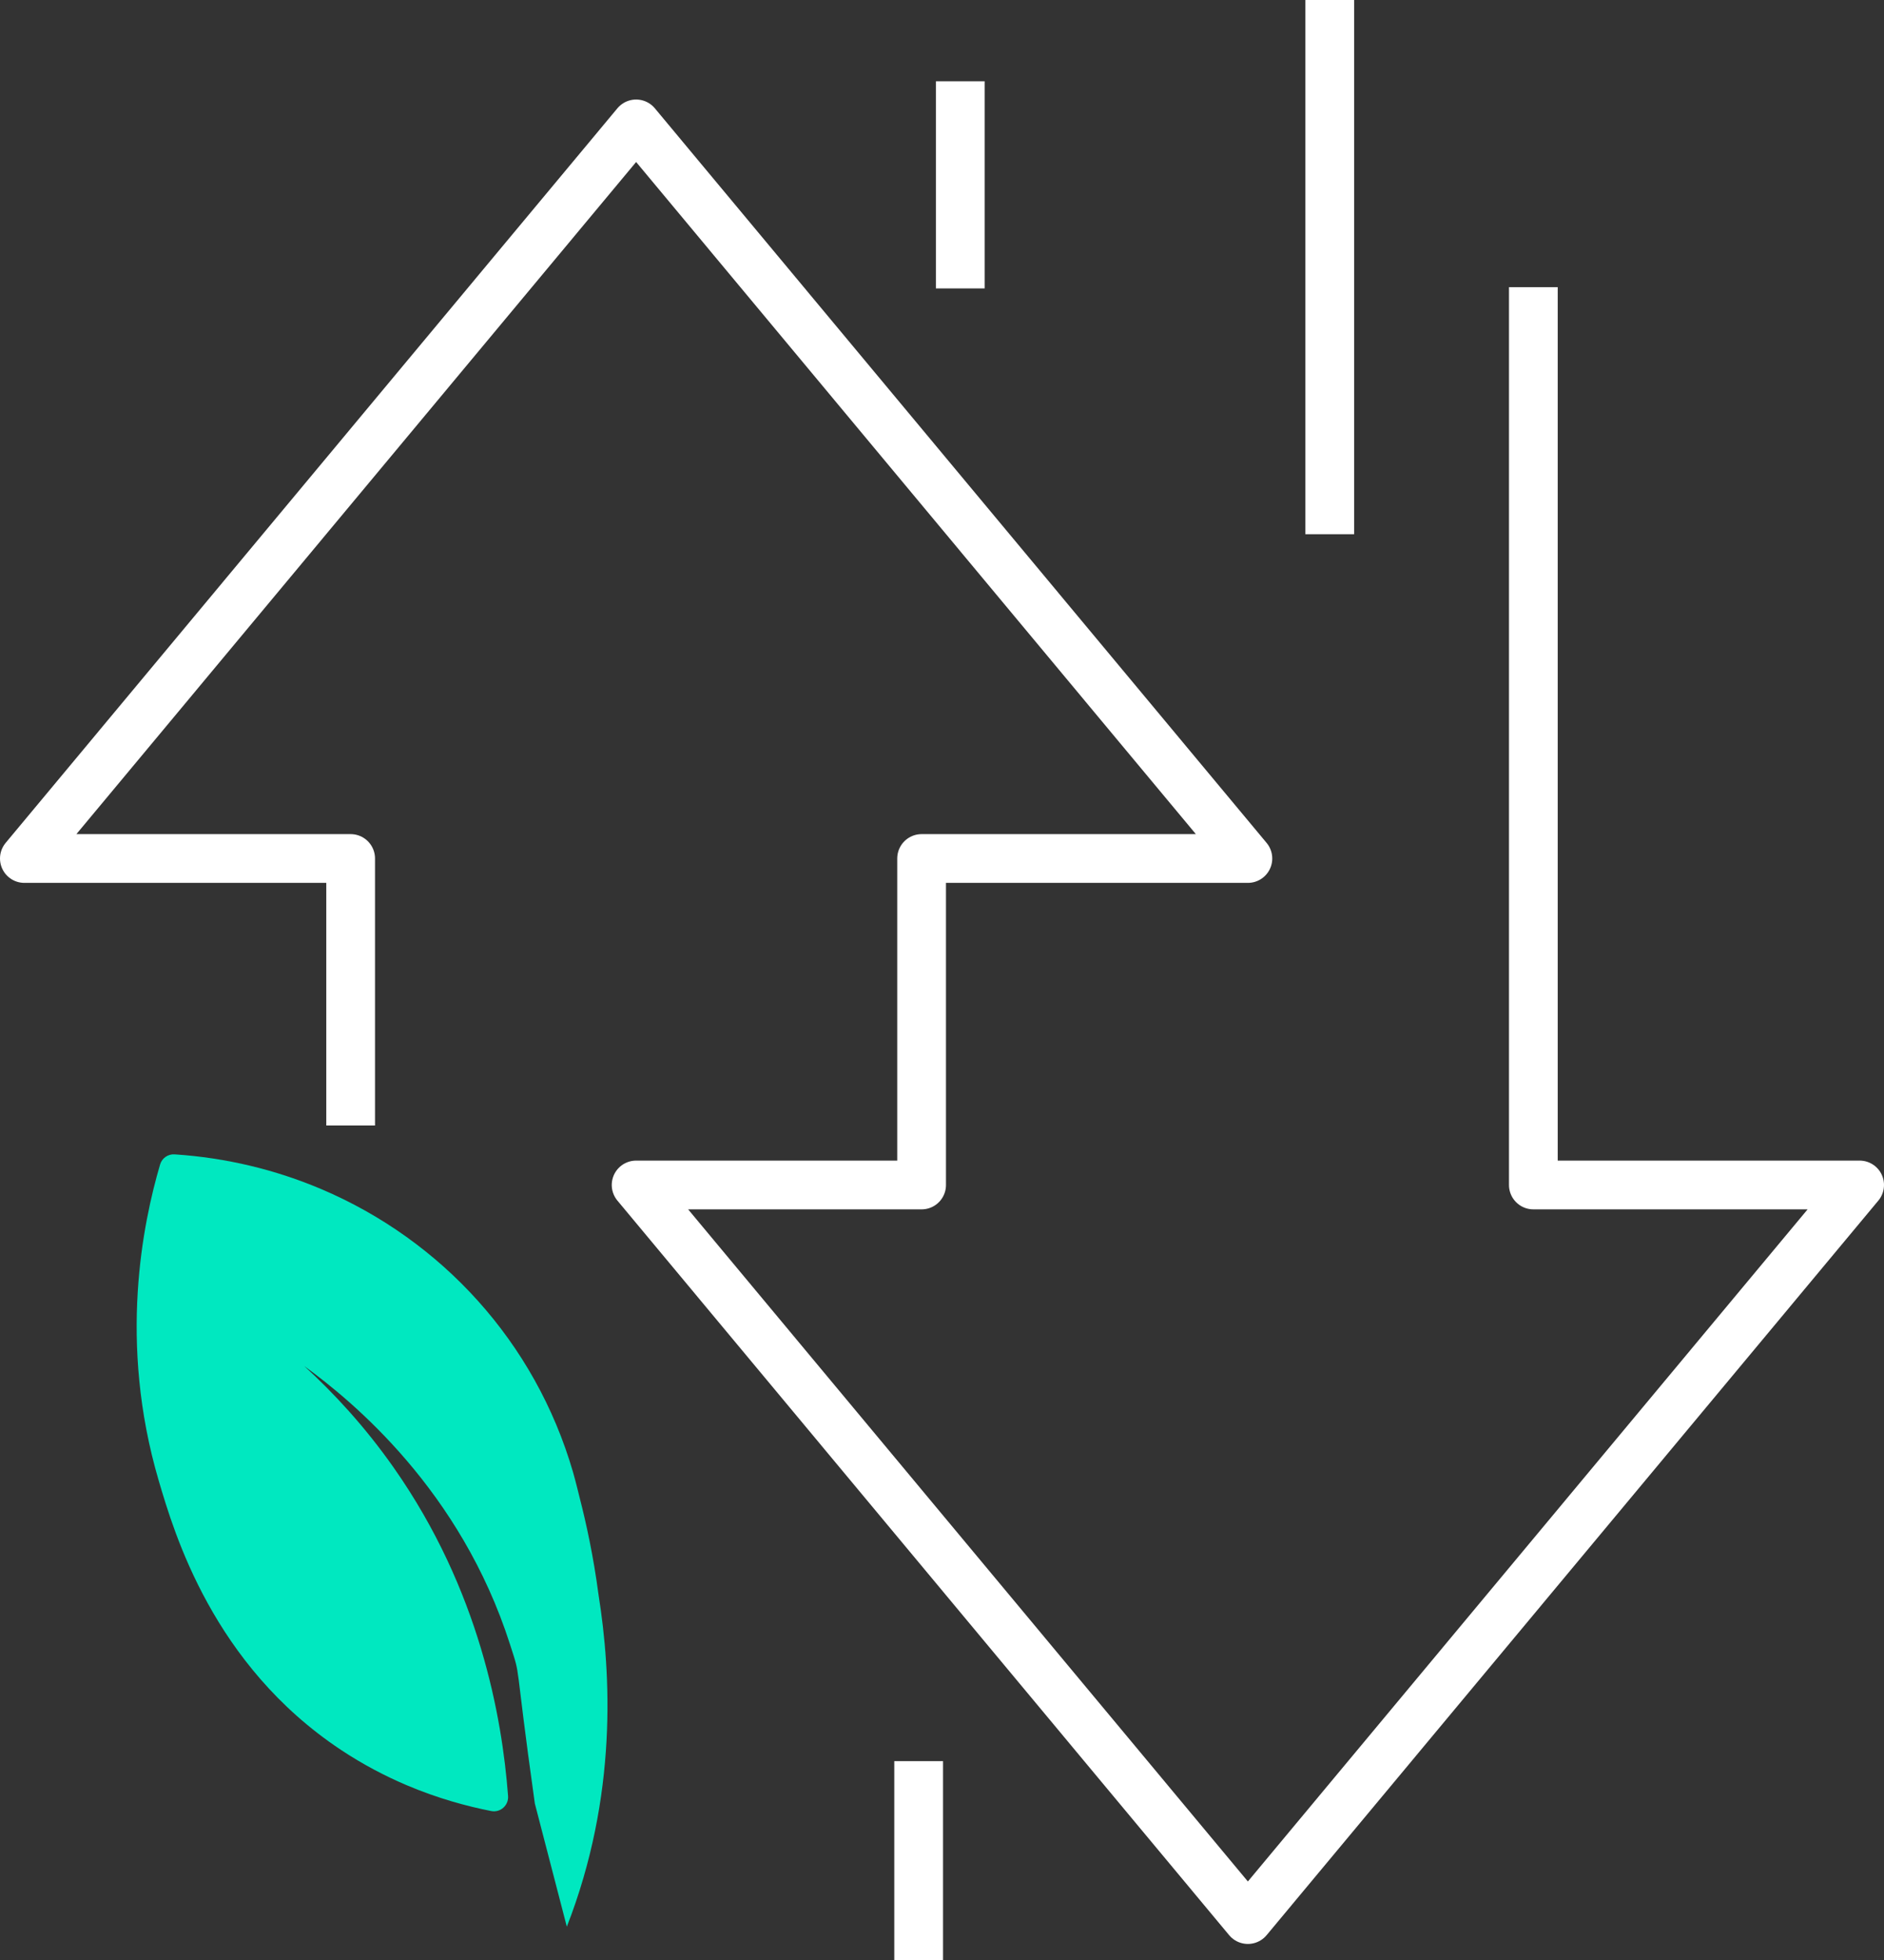 <?xml version="1.0" encoding="UTF-8"?>
<svg width="773px" height="804px" viewBox="0 0 773 804" version="1.1" xmlns="http://www.w3.org/2000/svg" xmlns:xlink="http://www.w3.org/1999/xlink">
    <rect x="0" y="0" width="773" height="804" fill="#333333" stroke="none"/>
    <!-- Generator: Sketch 61.2 (89653) - https://sketch.com -->
    <title>trades@2x</title>
    <desc>Created with Sketch.</desc>
    <g id="Page-1" stroke="none" stroke-width="1" fill="none" fill-rule="evenodd">
        <g id="Artboard" transform="translate(-631, -882)">
            <g id="trades" transform="translate(609, 882)">
                <g id="Group-2" transform="translate(32, 0)" stroke="#FFFFFF" stroke-linejoin="round" stroke-width="20">
                    <line x1="366.921" y1="804" x2="366.921" y2="722.35" id="Stroke-104"></line>
                    <polyline id="Stroke-105" points="619.133 117.779 619.133 486.035 753 486.035 502 787.337 251 486.035 368.133 486.035 368.133 352.125 502 352.125 251 50.823 0 352.125 133.867 352.125 133.867 461.636"></polyline>
                    <line x1="383.997" y1="118.309" x2="383.997" y2="33.326" id="Stroke-106"></line>
                    <line x1="535.596" y1="0" x2="535.596" y2="219.121" id="Stroke-108"></line>
                </g>
                <path d="M308.325,517.152 C288.292,510.16 267.69,506.767 247.344,506.767 C193.838,506.763 142.088,530.199 106.965,573.238 C104.609,576.113 100.234,581.996 100.234,581.996 C93.714,590.519 85.734,601.773 77.642,615.494 C77.699,615.362 77.757,615.23 77.814,615.097 C77.743,615.252 77.672,615.406 77.601,615.564 C60.361,643.099 38.112,688.36 36.435,745.876 L68.26,704.493 C100.861,650.209 92.888,660.287 103.121,648.415 C146.444,598.137 201.509,581.831 225.46,576.303 C210.145,581.695 193.002,589.335 175.353,600.335 C123.304,632.768 94.424,677.216 79.575,705.951 C77.808,709.371 79.765,713.541 83.531,714.334 C93.297,716.39 105.574,718.134 119.605,718.136 C129.072,718.136 139.334,717.344 150.165,715.318 C212.044,703.745 247.771,660.273 262.042,642.908 C299.644,597.152 309.324,548.026 312.204,523.303 C312.517,520.597 310.899,518.049 308.325,517.152 Z" id="Fill-3" fill="#00E8C0" transform="translate(174.339, 626.322) scale(-1, 1) rotate(-23) translate(-174.339, -626.322) "></path>
            </g>
        </g>
    </g>
</svg>